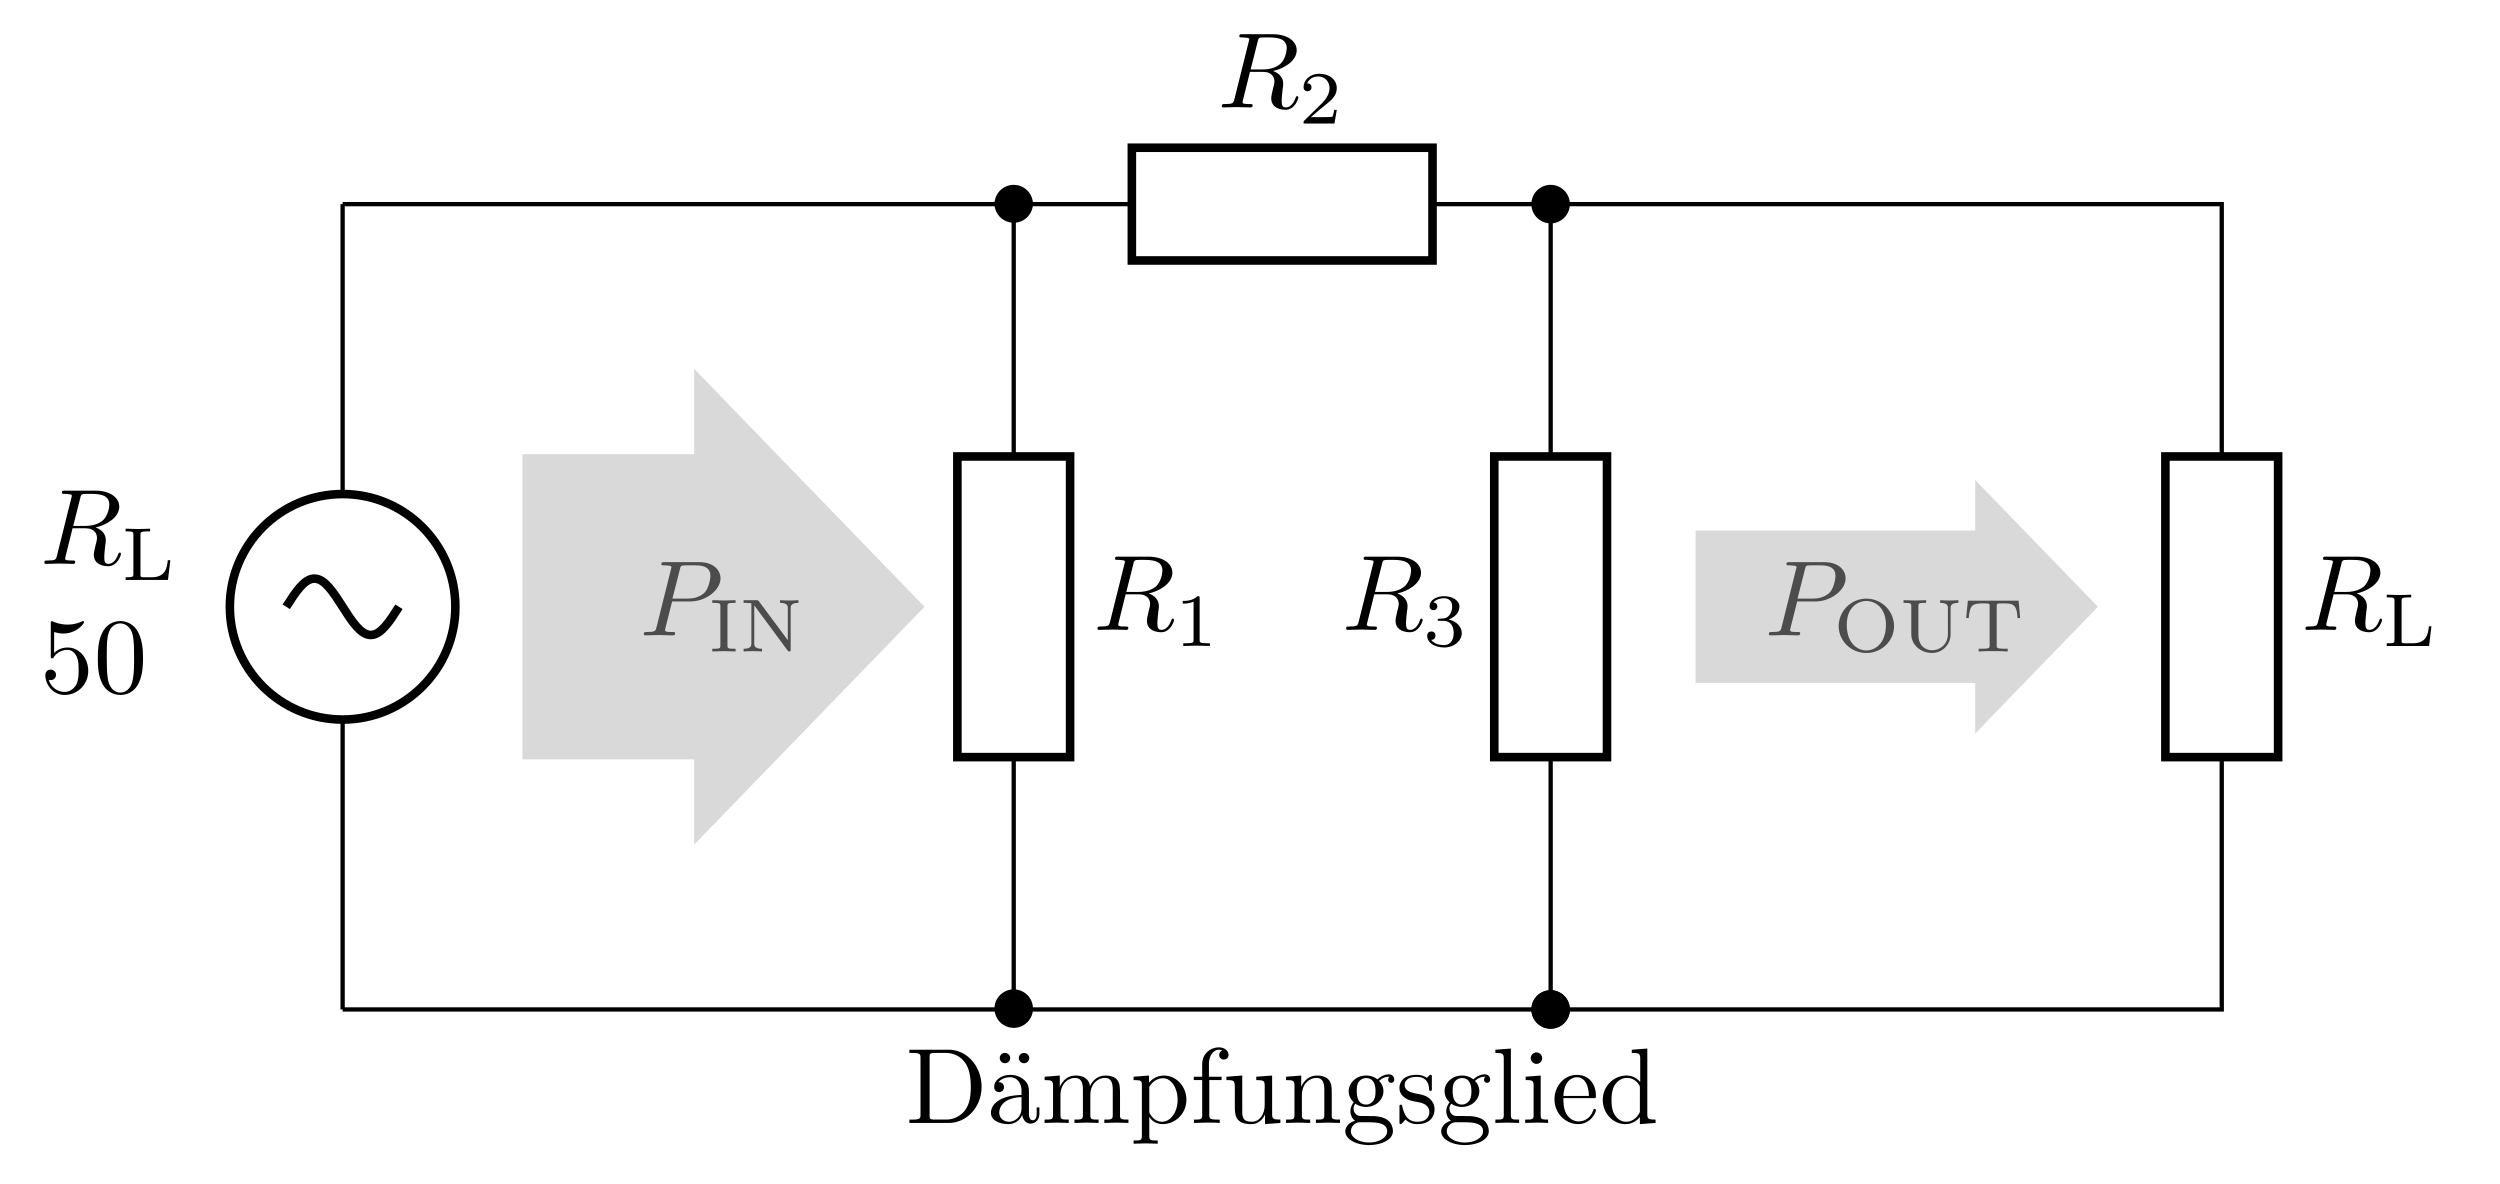 <svg xmlns="http://www.w3.org/2000/svg" xmlns:xlink="http://www.w3.org/1999/xlink" width="231.55" height="109.682"><defs><path id="a" d="M3.734-6.11c.047-.234.079-.327.266-.359.094-.015.406-.015.61-.015.702 0 1.812 0 1.812.984 0 .344-.156 1.031-.547 1.422-.266.25-.781.562-1.687.562h-1.11Zm1.422 2.735c1-.219 2.188-.922 2.188-1.922 0-.86-.89-1.484-2.203-1.484H2.313c-.204 0-.282 0-.282.187 0 .11.078.11.281.11.016 0 .204 0 .376.03.171.016.265.032.265.157 0 .031-.015.063-.047.188L1.578-.781c-.094.39-.125.469-.906.469-.172 0-.266 0-.266.203C.406 0 .531 0 .546 0c.282 0 .97-.031 1.25-.031.282 0 .985.031 1.267.031.078 0 .203 0 .203-.203 0-.11-.094-.11-.282-.11-.375 0-.656 0-.656-.171 0-.063.031-.11.031-.172l.657-2.64h1.187c.906 0 1.078.562 1.078.905 0 .157-.078.47-.14.688-.063.281-.157.656-.157.844C4.984.219 6.188.219 6.313.219c.843 0 1.187-1 1.187-1.14 0-.126-.11-.126-.11-.126-.093 0-.109.078-.14.14C7-.171 6.578 0 6.344 0c-.328 0-.39-.219-.39-.61 0-.312.062-.812.093-1.124.031-.141.047-.328.047-.47 0-.765-.672-1.077-.938-1.171m0 0"/><path id="v" d="M3.016-3.14h1.687C6.11-3.14 7.5-4.173 7.5-5.282c0-.766-.656-1.5-1.969-1.5H2.313c-.188 0-.297 0-.297.187 0 .11.093.11.297.11.124 0 .296.015.421.03.157.016.22.048.22.157 0 .031-.017.063-.048.188L1.578-.781c-.094.39-.125.469-.906.469-.172 0-.281 0-.281.187C.39 0 .516 0 .547 0c.281 0 .984-.031 1.265-.031.204 0 .422.015.626.015.218 0 .437.016.656.016.062 0 .203 0 .203-.203 0-.11-.094-.11-.281-.11-.375 0-.657 0-.657-.171 0-.063.032-.11.032-.172Zm.718-2.97c.079-.343.094-.374.532-.374h.953c.828 0 1.343.265 1.343.953 0 .39-.187 1.25-.578 1.61-.5.437-1.093.515-1.53.515H3.046Zm0 0"/><path id="b" d="M4.531-1.828h-.234c-.078.687-.188 1.578-1.5 1.578h-.703c-.328 0-.328-.062-.328-.266v-3.656c0-.234 0-.328.656-.328h.234v-.25c-.14.016-1.031.031-1.203.031-.266 0-1.062-.031-1.062-.031v.25h.172c.53 0 .546.078.546.313v3.625c0 .234-.015.312-.546.312H.39V0h3.922Zm0 0"/><path id="e" d="M3.516-1.266H3.28c-.031.157-.094.563-.187.641-.063.031-.594.031-.688.031H1.125c.734-.64.969-.843 1.39-1.172.516-.406 1-.828 1-1.5 0-.843-.734-1.343-1.624-1.343-.875 0-1.453.593-1.453 1.234 0 .36.296.39.375.39.156 0 .359-.109.359-.359 0-.14-.047-.375-.406-.375.218-.5.687-.64 1.015-.64.688 0 1.063.53 1.063 1.093 0 .61-.438 1.094-.656 1.344L.5-.266C.438-.203.438-.187.438 0h2.859Zm0 0"/><path id="f" d="M2.328-4.422c0-.187-.015-.187-.203-.187-.453.437-1.078.437-1.36.437v.25c.157 0 .626 0 1-.187v3.547c0 .218 0 .312-.687.312H.812V0c.125 0 .97-.031 1.235-.031C2.266-.031 3.14 0 3.28 0v-.25h-.25c-.703 0-.703-.094-.703-.312Zm0 0"/><path id="g" d="M1.89-2.328c.548 0 .938.375.938 1.125 0 .86-.5 1.125-.906 1.125-.281 0-.89-.078-1.172-.484.328-.016.39-.25.39-.391 0-.235-.156-.39-.374-.39-.203 0-.391.124-.391.406C.375-.281 1.094.14 1.938.14c.968 0 1.64-.641 1.64-1.344 0-.547-.453-1.078-1.219-1.25.735-.266 1-.781 1-1.203 0-.547-.64-.953-1.406-.953-.766 0-1.36.375-1.36.922 0 .234.157.374.36.374.219 0 .36-.171.36-.359 0-.203-.141-.344-.36-.36.25-.312.719-.39.985-.39.312 0 .75.156.75.766 0 .297-.094.61-.282.828-.234.265-.422.281-.765.297-.188.015-.188.015-.235.015-.015 0-.062.016-.062.094 0 .094.062.094.172.094Zm0 0"/><path id="w" d="M1.766-4.172c0-.25 0-.328.578-.328h.172v-.25c-.047 0-.813.031-1.078.031-.282 0-1.047-.031-1.079-.031v.25h.172c.578 0 .578.078.578.328v3.61c0 .234 0 .312-.578.312H.36V0c.047 0 .797-.031 1.079-.031.265 0 1.03.031 1.078.031v-.25h-.172c-.578 0-.578-.078-.578-.312Zm0 0"/><path id="x" d="M1.813-4.64c-.079-.094-.079-.11-.22-.11H.392v.25h.203c.297 0 .484.031.515.047V-.75c0 .188 0 .5-.718.5V0c.28-.016.562-.031.843-.031.282 0 .563.015.86.031v-.25c-.719 0-.719-.312-.719-.5v-3.516L4.453-.109C4.531 0 4.531 0 4.61 0c.141 0 .141-.062.141-.187V-4c0-.187 0-.5.719-.5v-.25c-.282.016-.563.031-.86.031-.28 0-.562-.015-.843-.031v.25c.718 0 .718.313.718.5v2.953Zm0 0"/><path id="z" d="M5.61-2.344A2.56 2.56 0 0 0 3.046-4.89 2.56 2.56 0 0 0 .484-2.344C.484-.984 1.625.141 3.047.141c1.422 0 2.562-1.125 2.562-2.485M3.046-.094c-.813 0-1.813-.656-1.813-2.375 0-1.61 1.016-2.203 1.813-2.203.797 0 1.812.594 1.812 2.203 0 1.719-1 2.375-1.812 2.375m0 0"/><path id="A" d="M4.75-4c0-.187 0-.5.719-.5v-.25c-.282.016-.563.031-.844.031s-.562-.015-.844-.031v.25c.719 0 .719.313.719.5v2.39c0 .954-.734 1.5-1.469 1.5-.406 0-1.265-.218-1.265-1.468v-2.61c0-.234.015-.312.547-.312h.171v-.25c-.343.016-.796.031-1.046.031S.734-4.734.39-4.75v.25h.172c.53 0 .546.078.546.313v2.593c0 1 .891 1.735 1.922 1.735.953 0 1.719-.766 1.719-1.735Zm0 0"/><path id="B" d="M5.188-4.703H.484l-.156 1.61h.235c.109-1.204.312-1.36 1.375-1.36.14 0 .343 0 .406.016.156.015.156.093.156.265v3.61c0 .218 0 .312-.719.312h-.297V0c.344-.031.985-.031 1.36-.031.36 0 1 0 1.328.031v-.25H3.89c-.735 0-.735-.094-.735-.312v-3.61c0-.172 0-.25.156-.266.079-.015.282-.015.422-.015.375 0 .688 0 .922.14.313.188.36.641.375.672l.063.547h.234Zm0 0"/><path id="c" d="M4.469-2c0-1.187-.828-2.172-1.89-2.172-.485 0-.907.156-1.267.5v-1.937c.204.062.532.14.844.14 1.219 0 1.922-.906 1.922-1.047 0-.046-.031-.109-.11-.109 0 0-.03 0-.077.031a3.13 3.13 0 0 1-1.344.297c-.406 0-.86-.078-1.328-.281-.078-.031-.094-.031-.11-.031C1-6.61 1-6.531 1-6.375v2.953c0 .172 0 .25.14.25.079 0 .094-.031.126-.094.109-.156.484-.687 1.28-.687.532 0 .767.453.86.64.156.36.172.75.172 1.25 0 .344 0 .938-.234 1.36-.25.39-.61.64-1.063.64-.734 0-1.297-.53-1.469-1.109.032.016.063.016.172.016.329 0 .5-.25.5-.485a.48.48 0 0 0-.5-.484c-.14 0-.484.063-.484.531C.5-.75 1.188.22 2.297.22 3.453.219 4.469-.734 4.469-2m0 0"/><path id="d" d="M4.578-3.187c0-.782-.062-1.579-.406-2.313-.453-.953-1.266-1.125-1.688-1.125-.593 0-1.328.266-1.734 1.188C.438-4.75.39-3.97.39-3.187c0 .75.032 1.64.438 2.406.438.797 1.156 1 1.64 1 .548 0 1.298-.203 1.735-1.156.313-.688.375-1.454.375-2.25M2.468 0c-.374 0-.968-.25-1.14-1.203-.11-.594-.11-1.516-.11-2.094 0-.64 0-1.297.079-1.828.187-1.187.922-1.281 1.172-1.281.328 0 .984.187 1.172 1.172.109.547.109 1.312.109 1.937 0 .75 0 1.422-.11 2.047C3.485-.297 2.923 0 2.47 0m0 0"/><path id="h" d="M7.031-3.344c0-1.89-1.343-3.437-3.047-3.437H.344v.297h.25c.75 0 .781.109.781.468V-.78c0 .36-.031.469-.781.469h-.25V0h3.64c1.672 0 3.047-1.469 3.047-3.344m-1 0c0 1.11-.187 1.703-.547 2.188a2.192 2.192 0 0 1-1.765.843h-1c-.469 0-.5-.062-.5-.39v-5.375c0-.328.031-.406.5-.406h.984c.625 0 1.313.218 1.813.922.422.593.515 1.453.515 2.218m0 0"/><path id="i" d="M4.797-.89v-.547h-.25v.546c0 .579-.25.641-.36.641-.328 0-.359-.453-.359-.5v-1.984c0-.422 0-.797-.36-1.172-.39-.39-.89-.547-1.359-.547-.812 0-1.5.469-1.5 1.125 0 .297.204.469.454.469a.435.435 0 0 0 .453-.453c0-.126-.047-.454-.5-.47.265-.343.75-.452 1.078-.452.484 0 1.047.39 1.047 1.265v.375c-.5.031-1.203.063-1.828.36-.75.343-1 .859-1 1.297 0 .796.968 1.046 1.593 1.046.657 0 1.11-.39 1.297-.859.047.39.313.813.781.813.204 0 .813-.141.813-.954m-1.656-.5c0 .937-.72 1.28-1.157 1.28-.5 0-.906-.343-.906-.843 0-.547.422-1.375 2.063-1.438ZM2.094-6.017a.495.495 0 0 0-.485-.468.473.473 0 0 0-.484.468.484.484 0 1 0 .969 0m1.765 0a.495.495 0 0 0-.484-.468.483.483 0 0 0-.484.468c0 .25.203.485.484.485.297 0 .484-.25.484-.485m0 0"/><path id="j" d="M8.078 0v-.312c-.515 0-.765 0-.781-.297V-2.5c0-.86 0-1.172-.297-1.531-.14-.157-.469-.36-1.047-.36-.828 0-1.266.594-1.437.97-.141-.86-.875-.97-1.328-.97-.72 0-1.188.422-1.47 1.047V-4.39l-1.405.11v.312c.703 0 .78.063.78.547V-.75c0 .438-.109.438-.78.438V0l1.125-.031L2.547 0v-.312c-.656 0-.766 0-.766-.438v-1.828c0-1.047.703-1.594 1.344-1.594.625 0 .734.531.734 1.094V-.75c0 .438-.109.438-.78.438V0l1.124-.031L5.313 0v-.312c-.657 0-.766 0-.766-.438v-1.828c0-1.047.703-1.594 1.344-1.594.625 0 .734.531.734 1.094V-.75c0 .438-.11.438-.781.438V0l1.125-.031Zm0 0"/><path id="k" d="M5.172-2.14c0-1.266-.953-2.25-2.078-2.25-.766 0-1.188.437-1.39.656v-.657L.28-4.28v.312c.703 0 .766.047.766.485v4.656c0 .453-.11.453-.766.453v.297l1.11-.031 1.125.03v-.296c-.672 0-.782 0-.782-.453V-.594c.047.172.47.703 1.235.703 1.172 0 2.203-.968 2.203-2.25m-.813 0c0 1.203-.703 2.03-1.437 2.03-.39 0-.781-.202-1.047-.609-.14-.203-.14-.219-.14-.422v-2.203c.296-.515.78-.797 1.28-.797.735 0 1.344.875 1.344 2m0 0"/><path id="l" d="M3.547-6.312c0-.36-.36-.688-.89-.688-.704 0-1.548.516-1.548 1.578v1.14H.33v.313h.78V-.75c0 .438-.109.438-.765.438V0l1.125-.031c.406 0 .86 0 1.265.031v-.312h-.203c-.75 0-.765-.11-.765-.47v-3.187h1.14v-.312H1.734v-1.157c0-.875.485-1.343.922-1.343.031 0 .172 0 .328.062a.44.44 0 0 0-.296.422.41.41 0 0 0 .421.422c.297 0 .438-.203.438-.437m0 0"/><path id="m" d="M5.313 0v-.312c-.688 0-.766-.063-.766-.547v-3.532l-1.469.11v.312c.703 0 .781.063.781.547v1.766c0 .875-.484 1.547-1.203 1.547-.844 0-.875-.47-.875-.985V-4.39l-1.468.11v.312c.78 0 .78.031.78.906v1.5c0 .766 0 1.672 1.516 1.672.547 0 .985-.28 1.282-.89v.89Zm0 0"/><path id="n" d="M5.313 0v-.312c-.516 0-.766 0-.766-.297V-2.5c0-.86 0-1.172-.313-1.531-.14-.157-.468-.36-1.046-.36-.72 0-1.188.422-1.47 1.047V-4.39l-1.405.11v.312c.703 0 .78.063.78.547V-.75c0 .438-.109.438-.78.438V0l1.125-.031L2.547 0v-.312c-.656 0-.766 0-.766-.438v-1.828c0-1.047.703-1.594 1.344-1.594.625 0 .734.531.734 1.094V-.75c0 .438-.109.438-.78.438V0l1.124-.031Zm0 0"/><path id="o" d="M4.813-4.016c0-.171-.11-.484-.5-.484-.204 0-.641.063-1.047.469a1.689 1.689 0 0 0-1.063-.36c-.922 0-1.61.688-1.61 1.454 0 .437.22.812.47 1.015-.125.156-.313.484-.313.828 0 .313.14.688.438.89C.594-.046.28.392.28.782c0 .719.985 1.266 2.188 1.266 1.172 0 2.219-.5 2.219-1.281 0-.344-.141-.86-.657-1.141-.515-.266-1.093-.266-1.703-.266-.25 0-.672 0-.75-.015-.312-.047-.531-.344-.531-.672 0-.031 0-.266.172-.453.39.265.797.297.984.297.922 0 1.61-.688 1.61-1.453 0-.36-.157-.735-.407-.954.36-.343.719-.39.89-.39 0 0 .079 0 .11.015-.11.032-.156.141-.156.266a.27.27 0 0 0 .281.281.28.28 0 0 0 .282-.297M3.077-2.937c0 .265-.015.578-.172.828-.078.125-.297.406-.703.406-.86 0-.86-1-.86-1.234 0-.266 0-.579.157-.829a.846.846 0 0 1 .703-.39c.875 0 .875.984.875 1.218M4.156.78c0 .547-.703 1.031-1.672 1.031-1 0-1.687-.5-1.687-1.03 0-.454.375-.829.812-.844h.594c.844 0 1.953 0 1.953.843m0 0"/><path id="p" d="M3.578-1.266c0-.53-.297-.828-.422-.953-.328-.312-.719-.39-1.125-.469-.562-.109-1.219-.25-1.219-.828 0-.343.25-.75 1.11-.75 1.094 0 1.14.891 1.156 1.204.016.093.125.093.125.093.125 0 .125-.047.125-.234V-4.22c0-.156 0-.234-.11-.234-.046 0-.062 0-.202.125l-.157.156c-.39-.281-.796-.281-.937-.281-1.219 0-1.594.672-1.594 1.219 0 .359.156.625.422.843.328.266.594.329 1.313.47.218.03 1.03.187 1.03.905 0 .516-.343.907-1.109.907-.843 0-1.203-.563-1.39-1.407-.031-.14-.031-.171-.14-.171-.126 0-.126.062-.126.25v1.312c0 .172 0 .234.11.234C.484.11.5.094.688-.094.703-.109.703-.125.89-.312a1.51 1.51 0 0 0 1.093.421c1.141 0 1.594-.671 1.594-1.375m0 0"/><path id="q" d="M2.531 0v-.312c-.656 0-.765 0-.765-.438v-6.14l-1.438.109v.297c.703 0 .781.078.781.562V-.75c0 .438-.109.438-.78.438V0l1.109-.031Zm0 0"/><path id="r" d="M2.453 0v-.312c-.656 0-.687-.047-.687-.438v-3.64l-1.391.109v.312c.64 0 .734.047.734.547V-.75c0 .438-.109.438-.78.438V0l1.093-.031c.344 0 .687.015 1.031.031m-.547-6a.547.547 0 0 0-.531-.531A.536.536 0 0 0 .844-6c0 .266.234.531.531.531A.536.536 0 0 0 1.906-6m0 0"/><path id="s" d="M4.125-1.187c0-.094-.078-.11-.125-.11-.094 0-.11.047-.14.14C3.515-.14 2.624-.14 2.53-.14c-.5 0-.906-.296-1.125-.671-.297-.47-.297-1.125-.297-1.485h2.766c.219 0 .25 0 .25-.203 0-.984-.531-1.953-1.781-1.953C1.188-4.453.28-3.422.28-2.187.281-.86 1.328.108 2.47.108 3.672.11 4.125-1 4.125-1.187M3.469-2.5h-2.36C1.172-3.984 2-4.234 2.344-4.234c1.031 0 1.125 1.343 1.125 1.734m0 0"/><path id="t" d="M5.234 0v-.312c-.687 0-.765-.063-.765-.547v-6.032l-1.438.11v.297c.703 0 .781.078.781.562v2.14a1.6 1.6 0 0 0-1.265-.609c-1.172 0-2.203.97-2.203 2.25 0 1.266.969 2.25 2.094 2.25.64 0 1.093-.343 1.343-.656V.11ZM3.781-1.172c0 .172 0 .203-.11.36-.296.484-.75.703-1.171.703-.453 0-.812-.266-1.047-.641-.266-.406-.297-.969-.297-1.375 0-.375.032-.969.313-1.406.203-.313.593-.64 1.125-.64.344 0 .765.14 1.078.593.11.172.11.187.11.375Zm0 0"/><clipPath id="u"><path d="M.11 0H158v109.363H.11Zm0 0"/></clipPath><clipPath id="y"><path d="M144 7h86.992v98H144Zm0 0"/></clipPath></defs><path fill="none" stroke="#000" stroke-miterlimit="10" stroke-width=".398" d="M31.734 18.906v26.852m0 20.887v26.851"/><path fill="none" stroke="#000" stroke-miterlimit="10" stroke-width=".795" d="M42.176 56.2c0-5.766-4.676-10.442-10.442-10.442-5.77 0-10.445 4.676-10.445 10.441 0 5.77 4.676 10.446 10.445 10.446 5.766 0 10.442-4.676 10.442-10.446Zm0 0"/><path fill="none" stroke="#000" stroke-miterlimit="10" stroke-width=".795" d="M26.512 56.2c.851-1.337 1.664-2.61 2.61-2.61.944 0 1.76 1.273 2.612 2.61.848 1.335 1.664 2.612 2.61 2.612.945 0 1.758-1.277 2.61-2.613"/><use xlink:href="#a" x="3.703" y="52.226"/><use xlink:href="#b" x="11.245" y="53.716"/><use xlink:href="#c" x="3.703" y="64.147"/><use xlink:href="#d" x="8.67" y="64.147"/><path fill="none" stroke="#000" stroke-miterlimit="10" stroke-width=".398" d="M31.734 18.906h31.078m0 0h42.02m27.848 0h10.941"/><path stroke="#000" stroke-miterlimit="10" stroke-width=".398" d="M95.473 18.906c0-.875-.707-1.586-1.582-1.586-.871 0-1.582.711-1.582 1.586a1.583 1.583 0 0 0 3.164 0Zm0 0"/><path fill="none" stroke="#000" stroke-miterlimit="10" stroke-width=".795" d="M104.832 13.684h27.848v10.441h-27.848Zm0 0"/><use xlink:href="#a" x="112.756" y="9.95"/><use xlink:href="#e" x="120.298" y="11.44"/><path fill="none" stroke="#000" stroke-miterlimit="10" stroke-width=".398" d="M93.89 18.906v23.371m0 27.848v23.371H62.813m0 0H31.734"/><path fill="none" stroke="#000" stroke-miterlimit="10" stroke-width=".795" d="M88.672 70.125V42.277h10.441v27.848Zm0 0"/><use xlink:href="#a" x="101.241" y="58.34"/><use xlink:href="#f" x="108.783" y="59.83"/><path fill="none" stroke="#000" stroke-miterlimit="10" stroke-width=".398" d="M143.621 18.906v23.371m0 27.848v23.371"/><path fill="none" stroke="#000" stroke-miterlimit="10" stroke-width=".795" d="M138.398 70.125V42.277h10.442v27.848Zm0 0"/><path stroke="#000" stroke-miterlimit="10" stroke-width=".398" d="M145.203 18.906c0-.875-.71-1.586-1.582-1.586-.875 0-1.586.711-1.586 1.586 0 .871.711 1.582 1.586 1.582.871 0 1.582-.71 1.582-1.582ZM145.203 93.496a1.583 1.583 0 1 0-3.166.002 1.583 1.583 0 0 0 3.166-.002Zm0 0"/><use xlink:href="#a" x="124.27" y="58.34"/><use xlink:href="#g" x="131.813" y="59.83"/><path fill="none" stroke="#000" stroke-miterlimit="10" stroke-width=".398" d="M143.621 18.906H174.7m0 0h31.078v23.371m0 27.848v23.371H174.7m0 0h-55.945m0 0H93.89"/><path fill="none" stroke="#000" stroke-miterlimit="10" stroke-width=".795" d="M200.559 70.125V42.277H211v27.848Zm0 0"/><use xlink:href="#a" x="213.126" y="58.34"/><use xlink:href="#b" x="220.669" y="59.83"/><path stroke="#000" stroke-miterlimit="10" stroke-width=".398" d="M145.203 93.496a1.583 1.583 0 1 0-3.166.002 1.583 1.583 0 0 0 3.166-.002ZM95.473 93.496a1.583 1.583 0 1 0-3.162.002 1.583 1.583 0 0 0 3.162-.002Zm0 0"/><use xlink:href="#h" x="83.882" y="104.007"/><use xlink:href="#i" x="91.472" y="104.007"/><use xlink:href="#j" x="96.439" y="104.007"/><use xlink:href="#k" x="104.714" y="104.007"/><use xlink:href="#l" x="110.237" y="104.007"/><use xlink:href="#m" x="113.277" y="104.007"/><use xlink:href="#n" x="118.8" y="104.007"/><use xlink:href="#o" x="124.323" y="104.007"/><use xlink:href="#p" x="129.29" y="104.007"/><use xlink:href="#o" x="133.204" y="104.007"/><use xlink:href="#q" x="138.171" y="104.007"/><use xlink:href="#r" x="140.933" y="104.007"/><use xlink:href="#s" x="143.694" y="104.007"/><use xlink:href="#t" x="148.105" y="104.007"/><path fill="none" stroke="#D9D9D9" stroke-miterlimit="10" stroke-width="28.265" d="M48.39 56.2h18.65m0 0h-1.407"/><path fill="#D9D9D9" d="M81.906 56.2 66.97 40.772v30.852Zm0 0"/><g clip-path="url(#u)"><path fill="none" stroke="#D9D9D9" stroke-miterlimit="10" stroke-width="5.348" d="M81.906 56.2 66.97 40.772v30.852Zm0 0"/></g><use xlink:href="#v" x="59.235" y="58.848" fill="#4C4C4C"/><g fill="#4C4C4C"><use xlink:href="#w" x="65.612" y="60.338"/><use xlink:href="#x" x="68.482" y="60.338"/></g><path fill="none" stroke="#D9D9D9" stroke-miterlimit="10" stroke-width="14.132" d="M157.047 56.2h18.648m0 0h7.961"/><path fill="#D9D9D9" d="m192.328 56.2-7.96-8.22v16.438Zm0 0"/><g clip-path="url(#y)"><path fill="none" stroke="#D9D9D9" stroke-miterlimit="10" stroke-width="2.85" d="m192.328 56.2-7.96-8.22v16.438Zm0 0"/></g><use xlink:href="#v" x="163.439" y="58.848" fill="#4C4C4C"/><g fill="#4C4C4C"><use xlink:href="#z" x="169.816" y="60.338"/><use xlink:href="#A" x="175.915" y="60.338"/><use xlink:href="#B" x="181.779" y="60.338"/></g></svg>